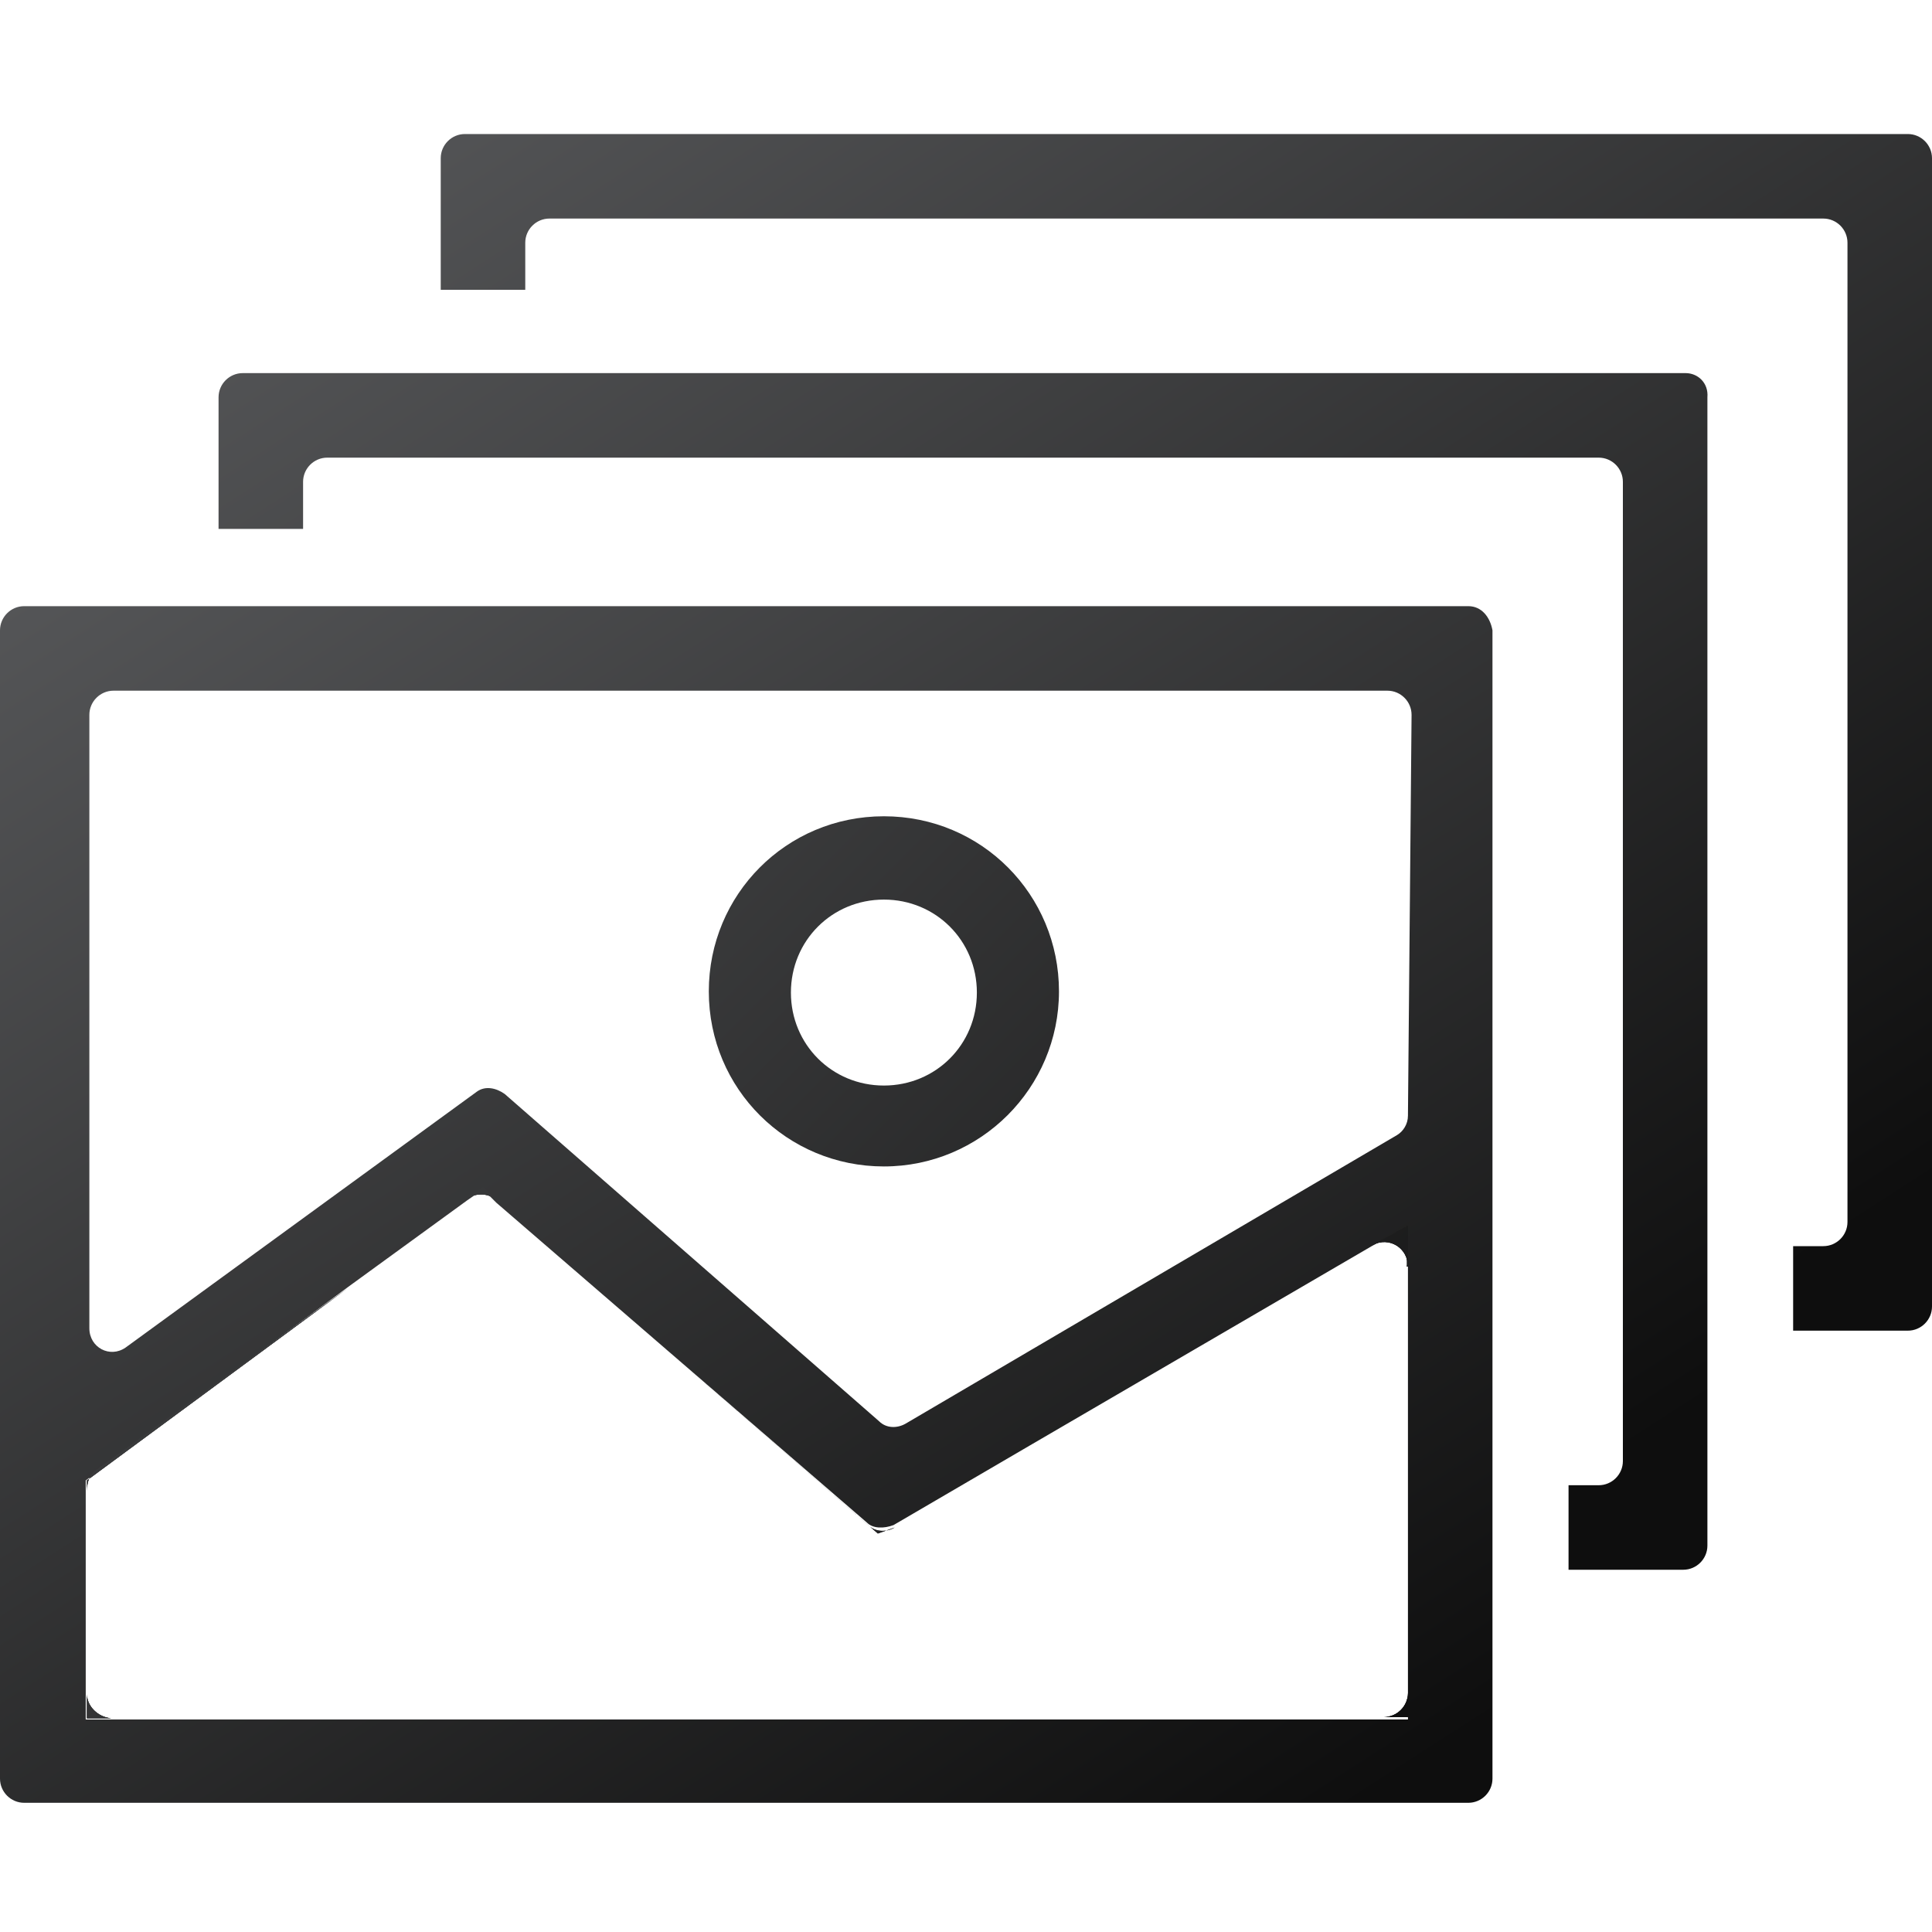 <svg xmlns="http://www.w3.org/2000/svg" viewBox="0 0 160 160"><g transform="translate(543 494)"><linearGradient id="a" gradientUnits="userSpaceOnUse" x1="-2918.994" y1="507.259" x2="-2912.179" y2="514.074" gradientTransform="matrix(16.2 0 0 16.2 46760.754 -8686.656)"><stop offset=".001" stop-color="#58595b"/><stop offset="1" stop-color="#0e0e0e"/></linearGradient><path d="M-469.8-426.4c-8.1 0-14.5 6.5-14.5 14.5 0 8.1 6.5 14.5 14.5 14.5s14.5-6.5 14.5-14.5-6.4-14.5-14.5-14.5zm0 22.3c-4.3 0-7.7-3.4-7.7-7.7 0-4.3 3.4-7.7 7.7-7.7 4.3 0 7.7 3.4 7.7 7.7 0 4.3-3.4 7.7-7.7 7.7z" fill="url(#a)"/><linearGradient id="b" gradientUnits="userSpaceOnUse" x1="-2919.719" y1="492.944" x2="-2912.731" y2="504.815" gradientTransform="matrix(15.8 0 0 9.3 45603.133 -5051.902)"><stop offset=".001" stop-color="#58595b"/><stop offset="1" stop-color="#0e0e0e"/></linearGradient><path d="M-429.3-390.9l-28.3 16.7 28.3-16.7z" fill="url(#b)"/><linearGradient id="c" gradientUnits="userSpaceOnUse" x1="-2919.719" y1="492.944" x2="-2912.731" y2="504.815" gradientTransform="matrix(15.8 0 0 9.3 45603.133 -5051.902)"><stop offset=".001" stop-color="#58595b"/><stop offset="1" stop-color="#0e0e0e"/></linearGradient><path d="M-429.3-390.9l-28.3 16.7 28.3-16.7z" fill="url(#c)"/><linearGradient id="d" gradientUnits="userSpaceOnUse" x1="-2921.198" y1="506.754" x2="-2915.198" y2="513.923" gradientTransform="matrix(18.4 0 0 15.4 53199.828 -8249.83)"><stop offset=".001" stop-color="#58595b"/><stop offset="1" stop-color="#0e0e0e"/></linearGradient><path d="M-468.9-367.5c-.7.4-1.6.4-2.2-.2l-30.9-26.9 31.7 27.6 1.4-.5z" fill="url(#d)"/><linearGradient id="e" gradientUnits="userSpaceOnUse" x1="-2921.198" y1="506.754" x2="-2915.198" y2="513.923" gradientTransform="matrix(18.4 0 0 15.4 53199.828 -8249.83)"><stop offset=".001" stop-color="#58595b"/><stop offset="1" stop-color="#0e0e0e"/></linearGradient><path d="M-468.9-367.5c-.7.4-1.6.4-2.2-.2l-30.9-26.9 31.7 27.6 1.4-.5z" fill="url(#e)"/><linearGradient id="f" gradientUnits="userSpaceOnUse" x1="-2928.148" y1="519.46" x2="-2926.546" y2="521.46" gradientTransform="matrix(68.9 0 0 55.2 201207.89 -29128.703)"><stop offset=".001" stop-color="#58595b"/><stop offset="1" stop-color="#0e0e0e"/></linearGradient><path d="M-421.4-443.8H-541c-1.1 0-2 .9-2 2v95.1c0 1.1.9 2 2 2h119.6c1.1 0 2-.9 2-2V-441.8c-.2-1.1-.9-2-2-2zm-5 54.7v37.5h-109.5V-371.4l21.7-16 9.9-7.2 1.3-.9 1.1 1.1 30.7 26.5c.5.5 1.4.5 2.2.2l11.3-6.6 28.3-16.5 2.9-1.6v3.2c-.1.1.1.1.1.1zm0-12.5c0 .7-.4 1.3-.9 1.6l-40.7 23.9c-.7.4-1.6.4-2.2-.2l-31-27.1c-.7-.5-1.6-.7-2.3-.2l-29.1 21.2c-1.3.9-3 0-3-1.6v-50.8c0-1.1.9-2 2-2h105.5c1.1 0 2 .9 2 2l-.3 33.2z" fill="url(#f)"/><linearGradient id="g" gradientUnits="userSpaceOnUse" x1="-2897.516" y1="459.597" x2="-2877.444" y2="487.197" gradientTransform="matrix(5.5 0 0 4 15379.178 -2277.299)"><stop offset=".001" stop-color="#58595b"/><stop offset="1" stop-color="#0e0e0e"/></linearGradient><path d="M-504.3-394.6l-9.9 7.2 9.9-7.2z" fill="url(#g)"/><linearGradient id="h" gradientUnits="userSpaceOnUse" x1="-2897.516" y1="459.597" x2="-2877.444" y2="487.197" gradientTransform="matrix(5.5 0 0 4 15379.178 -2277.299)"><stop offset=".001" stop-color="#58595b"/><stop offset="1" stop-color="#0e0e0e"/></linearGradient><path d="M-504.3-394.6l-9.9 7.2 9.9-7.2z" fill="url(#h)"/><linearGradient id="i" gradientUnits="userSpaceOnUse" x1="-2819.047" y1="366.292" x2="-2750.047" y2="424.397" gradientTransform="matrix(1.6 0 0 1.9 3994.383 -1175.897)"><stop offset=".001" stop-color="#58595b"/><stop offset="1" stop-color="#0e0e0e"/></linearGradient><path d="M-426.4-389.1v-3.4l-2.9 1.6c1.3-.7 2.9.2 2.9 1.8z" fill="url(#i)"/><linearGradient id="j" gradientUnits="userSpaceOnUse" x1="-2819.047" y1="366.292" x2="-2750.047" y2="424.397" gradientTransform="matrix(1.6 0 0 1.9 3994.383 -1175.897)"><stop offset=".001" stop-color="#58595b"/><stop offset="1" stop-color="#0e0e0e"/></linearGradient><path d="M-426.4-389.1v-3.4l-2.9 1.6c1.3-.7 2.9.2 2.9 1.8z" fill="url(#j)"/><linearGradient id="k" gradientUnits="userSpaceOnUse" x1="-2819.047" y1="366.292" x2="-2750.047" y2="424.397" gradientTransform="matrix(1.6 0 0 1.9 3994.383 -1175.897)"><stop offset=".001" stop-color="#58595b"/><stop offset="1" stop-color="#0e0e0e"/></linearGradient><path d="M-426.4-389.1v-3.4l-2.9 1.6c1.3-.7 2.9.2 2.9 1.8z" fill="url(#k)"/><linearGradient id="l" gradientUnits="userSpaceOnUse" x1="-2903.751" y1="447.817" x2="-2886.227" y2="477.655" gradientTransform="matrix(6.3 0 0 3.7 17749.424 -2108.728)"><stop offset=".001" stop-color="#58595b"/><stop offset="1" stop-color="#0e0e0e"/></linearGradient><path fill="url(#l)" d="M-457.6-374.2l-11.3 6.7z"/><linearGradient id="m" gradientUnits="userSpaceOnUse" x1="-2903.751" y1="447.817" x2="-2886.227" y2="477.655" gradientTransform="matrix(6.3 0 0 3.7 17749.424 -2108.728)"><stop offset=".001" stop-color="#58595b"/><stop offset="1" stop-color="#0e0e0e"/></linearGradient><path fill="url(#m)" d="M-457.6-374.2l-11.3 6.7z"/><linearGradient id="n" gradientUnits="userSpaceOnUse" x1="-2903.751" y1="447.817" x2="-2886.227" y2="477.655" gradientTransform="matrix(6.3 0 0 3.7 17749.424 -2108.728)"><stop offset=".001" stop-color="#58595b"/><stop offset="1" stop-color="#0e0e0e"/></linearGradient><path fill="url(#n)" d="M-457.6-374.2l-11.3 6.7z"/><linearGradient id="o" gradientUnits="userSpaceOnUse" x1="-2780.805" y1="298.833" x2="-2680.441" y2="399.197" gradientTransform="matrix(1.1 0 0 1.1 2469.33 -735.171)"><stop offset=".001" stop-color="#58595b"/><stop offset="1" stop-color="#0e0e0e"/></linearGradient><path d="M-535.8-353.7v2h2c-1.1-.1-2-1-2-2z" fill="url(#o)"/><linearGradient id="p" gradientUnits="userSpaceOnUse" x1="-2780.805" y1="298.833" x2="-2680.441" y2="399.197" gradientTransform="matrix(1.1 0 0 1.1 2469.33 -735.171)"><stop offset=".001" stop-color="#58595b"/><stop offset="1" stop-color="#0e0e0e"/></linearGradient><path d="M-535.8-353.7v2h2c-1.1-.1-2-1-2-2z" fill="url(#p)"/><linearGradient id="q" gradientUnits="userSpaceOnUse" x1="-2780.805" y1="298.833" x2="-2680.441" y2="399.197" gradientTransform="matrix(1.1 0 0 1.1 2469.33 -735.171)"><stop offset=".001" stop-color="#58595b"/><stop offset="1" stop-color="#0e0e0e"/></linearGradient><path d="M-535.8-353.7v2h2c-1.1-.1-2-1-2-2z" fill="url(#q)"/><linearGradient id="r" gradientUnits="userSpaceOnUse" x1="-2785.941" y1="249.514" x2="-2685.578" y2="349.878" gradientTransform="matrix(1.1 0 0 1.1 2529.23 -735.171)"><stop offset=".001" stop-color="#58595b"/><stop offset="1" stop-color="#0e0e0e"/></linearGradient><path d="M-428.4-351.8h2v-2c0 1.1-.9 2-2 2z" fill="url(#r)"/><linearGradient id="s" gradientUnits="userSpaceOnUse" x1="-2785.941" y1="249.514" x2="-2685.578" y2="349.878" gradientTransform="matrix(1.1 0 0 1.1 2529.23 -735.171)"><stop offset=".001" stop-color="#58595b"/><stop offset="1" stop-color="#0e0e0e"/></linearGradient><path d="M-428.4-351.8h2v-2c0 1.1-.9 2-2 2z" fill="url(#s)"/><linearGradient id="t" gradientUnits="userSpaceOnUse" x1="-2785.941" y1="249.514" x2="-2685.578" y2="349.878" gradientTransform="matrix(1.1 0 0 1.1 2529.23 -735.171)"><stop offset=".001" stop-color="#58595b"/><stop offset="1" stop-color="#0e0e0e"/></linearGradient><path d="M-428.4-351.8h2v-2c0 1.1-.9 2-2 2z" fill="url(#t)"/><linearGradient id="u" gradientUnits="userSpaceOnUse" x1="-2788.925" y1="120.187" x2="-2704.001" y2="230.587" gradientTransform="matrix(1.3 0 0 .6 3073.192 -496.618)"><stop offset=".001" stop-color="#58595b"/><stop offset="1" stop-color="#0e0e0e"/></linearGradient><path d="M-501.9-394.6l-1.1-1.1-1.3.9c.8-.4 1.8-.4 2.4.2z" fill="url(#u)"/><linearGradient id="v" gradientUnits="userSpaceOnUse" x1="-2788.925" y1="120.187" x2="-2704.001" y2="230.587" gradientTransform="matrix(1.3 0 0 .6 3073.192 -496.618)"><stop offset=".001" stop-color="#58595b"/><stop offset="1" stop-color="#0e0e0e"/></linearGradient><path d="M-501.9-394.6l-1.1-1.1-1.3.9c.8-.4 1.8-.4 2.4.2z" fill="url(#v)"/><linearGradient id="w" gradientUnits="userSpaceOnUse" x1="-2788.925" y1="120.187" x2="-2704.001" y2="230.587" gradientTransform="matrix(1.3 0 0 .6 3073.192 -496.618)"><stop offset=".001" stop-color="#58595b"/><stop offset="1" stop-color="#0e0e0e"/></linearGradient><path d="M-501.9-394.6l-1.1-1.1-1.3.9c.8-.4 1.8-.4 2.4.2z" fill="url(#w)"/><linearGradient id="x" gradientUnits="userSpaceOnUse" x1="-2916.092" y1="497.593" x2="-2906.968" y2="509.338" gradientTransform="matrix(12.1 0 0 9.4 34713.7 -5102.392)"><stop offset=".001" stop-color="#58595b"/><stop offset="1" stop-color="#0e0e0e"/></linearGradient><path d="M-535.1-372.2l21-15.2-21.7 16v.9c0-.8.2-1.3.7-1.7z" fill="url(#x)"/><linearGradient id="y" gradientUnits="userSpaceOnUse" x1="-2916.092" y1="497.593" x2="-2906.968" y2="509.338" gradientTransform="matrix(12.1 0 0 9.4 34713.7 -5102.392)"><stop offset=".001" stop-color="#58595b"/><stop offset="1" stop-color="#0e0e0e"/></linearGradient><path d="M-535.1-372.2l21-15.2-21.7 16v.9c0-.8.2-1.3.7-1.7z" fill="url(#y)"/><linearGradient id="z" gradientUnits="userSpaceOnUse" x1="-2916.092" y1="497.593" x2="-2906.968" y2="509.338" gradientTransform="matrix(12.1 0 0 9.4 34713.7 -5102.392)"><stop offset=".001" stop-color="#58595b"/><stop offset="1" stop-color="#0e0e0e"/></linearGradient><path d="M-535.1-372.2l21-15.2-21.7 16v.9c0-.8.2-1.3.7-1.7z" fill="url(#z)"/><linearGradient id="A" gradientUnits="userSpaceOnUse" x1="-2927.705" y1="518.932" x2="-2926.099" y2="520.932" gradientTransform="matrix(68.713 0 0 55.2 200669.25 -29139.504)"><stop offset=".001" stop-color="#58595b"/><stop offset="1" stop-color="#0e0e0e"/></linearGradient><path d="M-403.4-463.1h-119.5c-1.1 0-2 .9-2 2v10.9h7v-3.9c0-1.1.9-2 2-2h105.3c1.1 0 2 .9 2 2v81.1c0 1.1-.9 2-2 2h-2.5v7h9.5c1.1 0 2-.9 2-2V-461.1c.1-1.2-.8-2-1.8-2z" fill="url(#A)"/><linearGradient id="B" gradientUnits="userSpaceOnUse" x1="-2927.582" y1="518.785" x2="-2925.977" y2="520.785" gradientTransform="matrix(68.8 0 0 55.2 200935.172 -29150.504)"><stop offset=".001" stop-color="#58595b"/><stop offset="1" stop-color="#0e0e0e"/></linearGradient><path d="M-385-482.9h-119.5c-1.1 0-2 .9-2 2v10.9h7v-3.9c0-1.1.9-2 2-2H-392c1.1 0 2 .9 2 2v81.1c0 1.1-.9 2-2 2h-2.5v7h9.5c1.1 0 2-.9 2-2V-480.9c0-1.1-.9-2-2-2z" fill="url(#B)"/></g></svg>